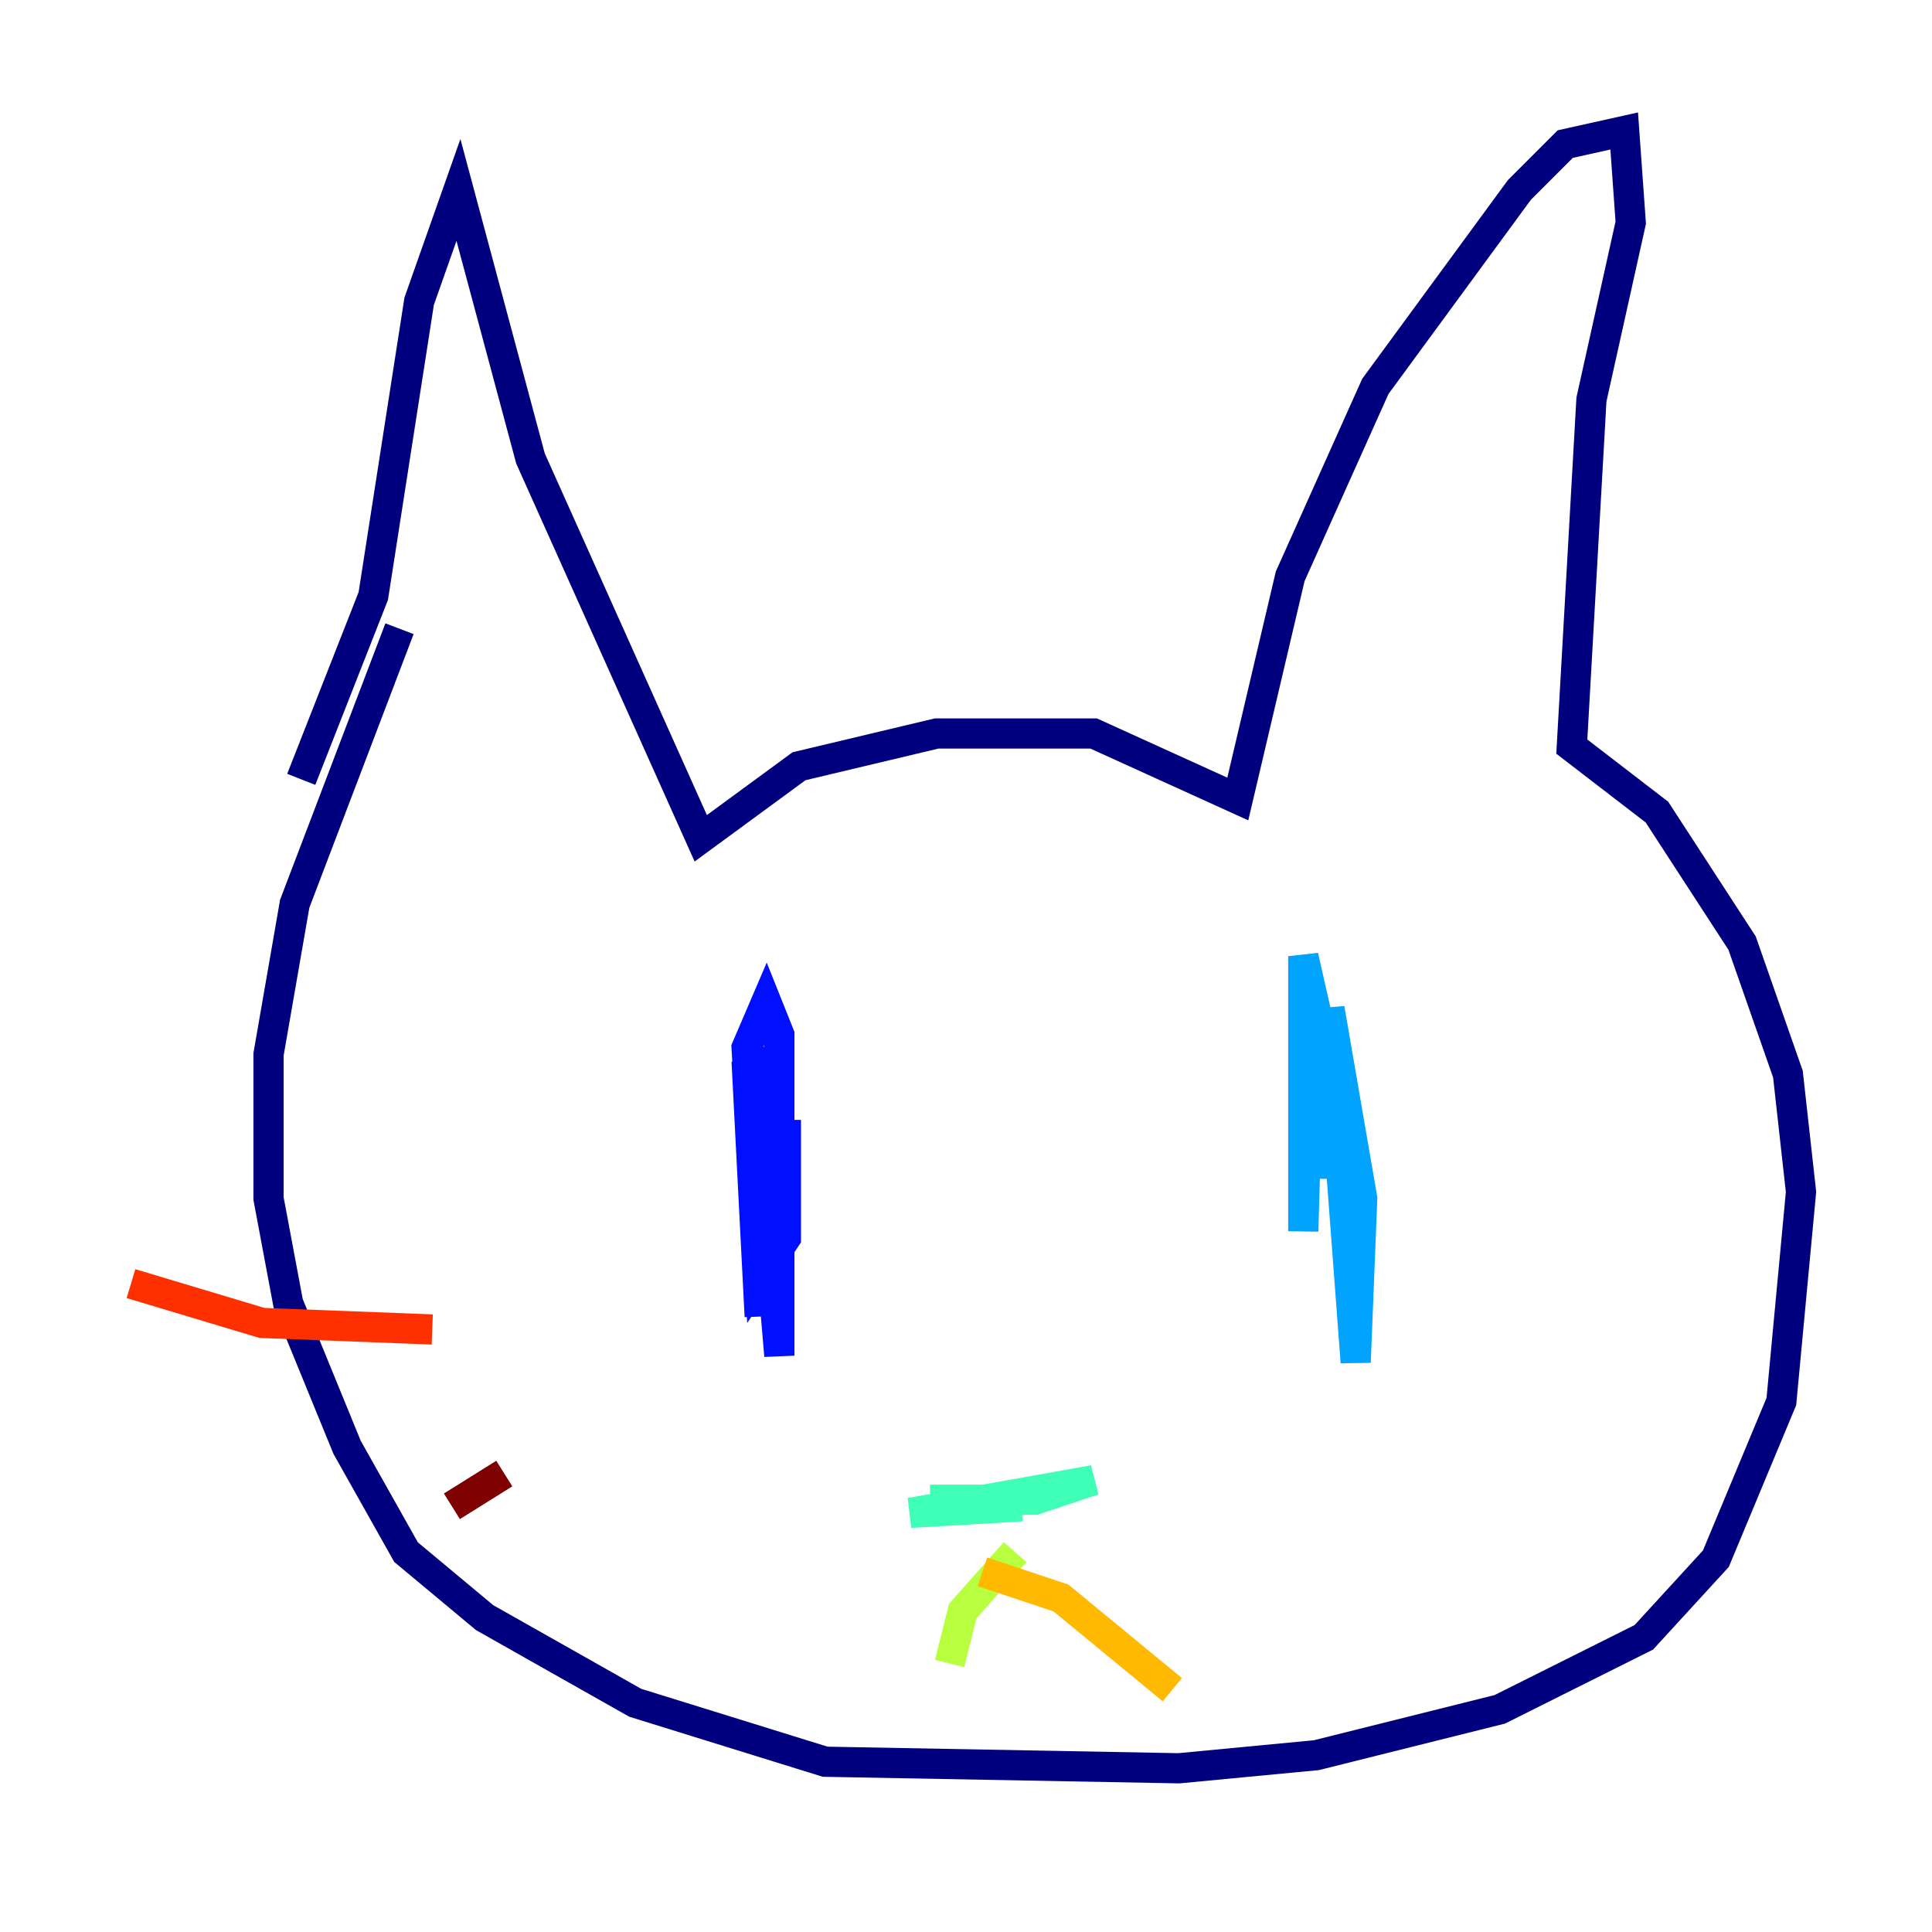 <?xml version="1.0" encoding="utf-8" ?>
<svg baseProfile="tiny" height="128" version="1.2" viewBox="0,0,128,128" width="128" xmlns="http://www.w3.org/2000/svg" xmlns:ev="http://www.w3.org/2001/xml-events" xmlns:xlink="http://www.w3.org/1999/xlink"><defs /><polyline fill="none" points="19.959,51.634 24.732,39.485 27.77,19.959 30.373,12.583 35.146,30.373 46.427,55.539 52.936,50.766 62.047,48.597 72.461,48.597 82.007,52.936 85.478,38.183 91.119,25.6 100.664,12.583 103.702,9.546 107.607,8.678 108.041,14.752 105.437,26.468 104.136,49.464 109.776,53.803 115.417,62.481 118.454,71.159 119.322,78.969 118.02,92.854 113.681,103.268 108.909,108.475 99.363,113.248 87.214,116.285 78.102,117.153 54.671,116.719 42.088,112.814 32.108,107.173 26.902,102.834 22.997,95.891 19.091,86.346 17.79,79.403 17.79,69.858 19.525,59.878 26.468,41.654" stroke="#00007f" stroke-width="2" /><polyline fill="none" points="52.068,74.197 52.068,82.007 50.332,84.61 49.464,69.424 50.766,66.386 51.634,68.556 51.634,89.817 49.898,69.424 50.332,87.214 49.464,70.291 51.634,88.081" stroke="#0010ff" stroke-width="2" /><polyline fill="none" points="86.78,66.386 86.346,81.573 86.346,63.349 88.515,72.895 89.817,90.251 90.251,79.403 88.081,66.82 88.081,78.102" stroke="#00a4ff" stroke-width="2" /><polyline fill="none" points="67.688,99.797 60.312,100.231 72.461,98.061 68.556,99.363 61.614,99.363" stroke="#3fffb7" stroke-width="2" /><polyline fill="none" points="67.254,102.834 63.783,106.739 62.915,110.21" stroke="#b7ff3f" stroke-width="2" /><polyline fill="none" points="65.085,104.136 70.291,105.871 77.668,111.946" stroke="#ffb900" stroke-width="2" /><polyline fill="none" points="28.637,88.081 17.356,87.647 8.678,85.044" stroke="#ff3000" stroke-width="2" /><polyline fill="none" points="33.41,97.627 29.939,99.797" stroke="#7f0000" stroke-width="2" /></svg>